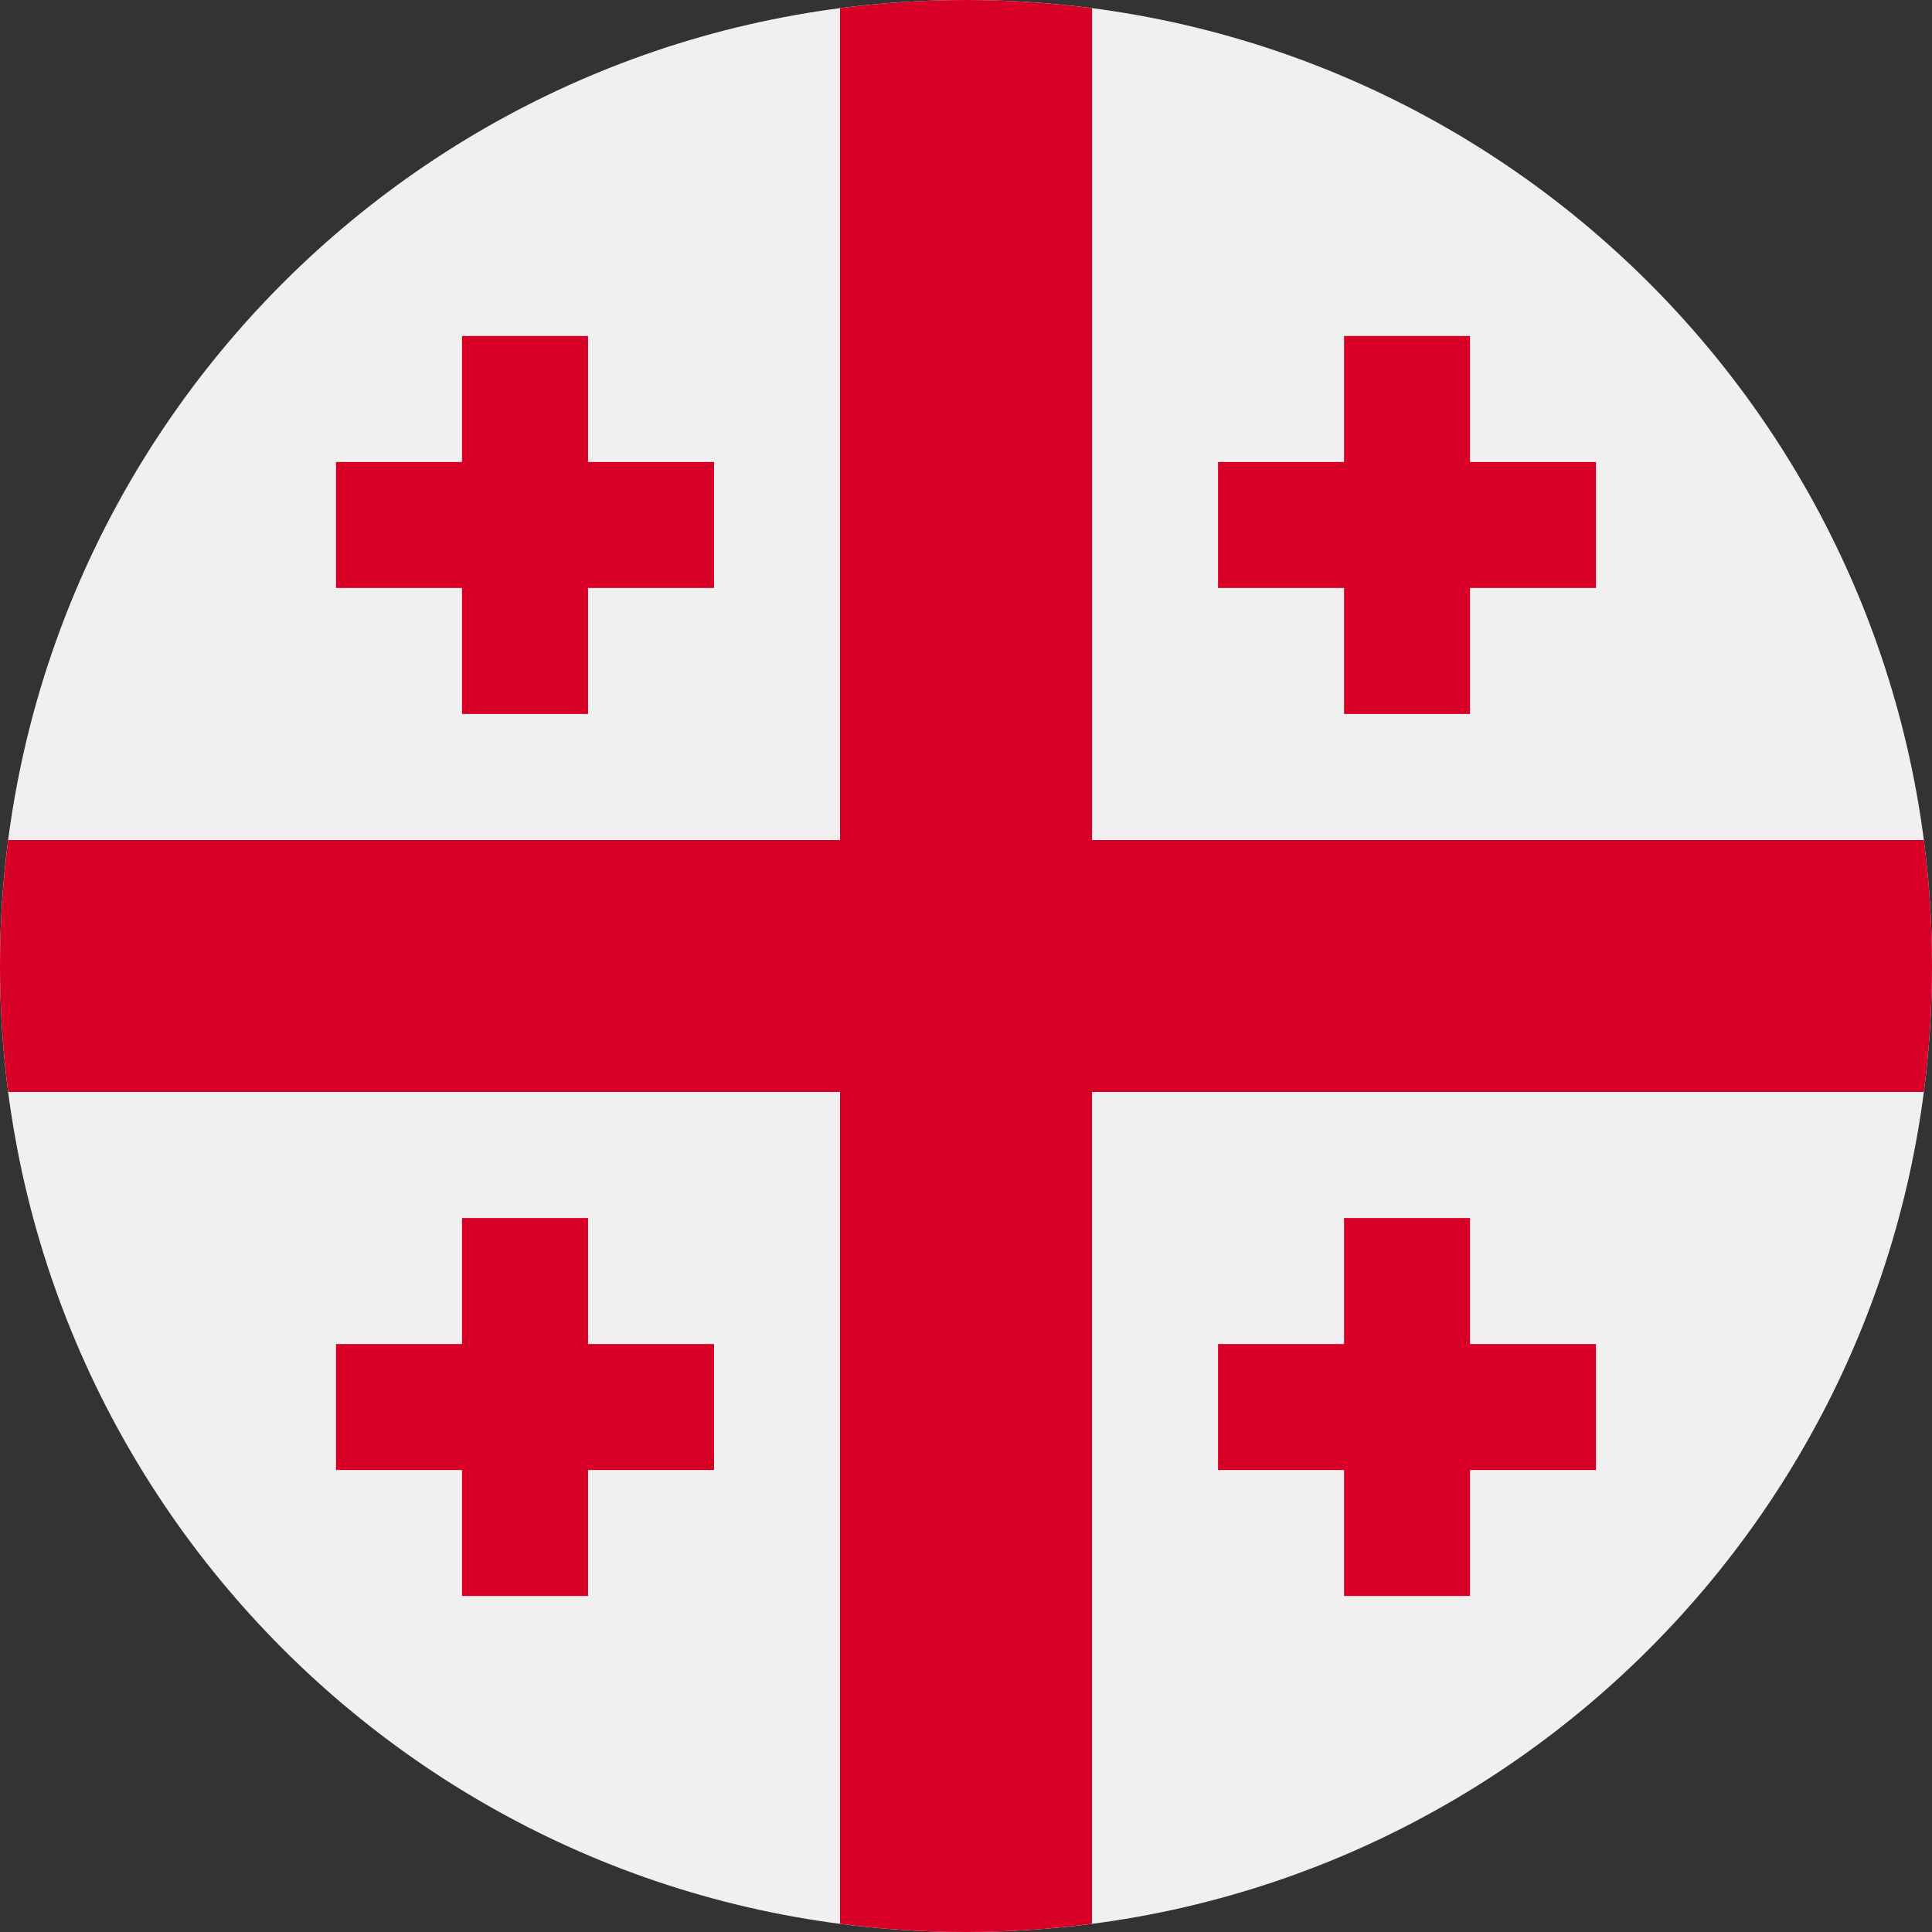 <svg width="24" height="24" viewBox="0 0 24 24" fill="none" xmlns="http://www.w3.org/2000/svg">
<rect x="0" y="0" width="24" height="24" fill="#333333" stroke="none"/>
<g clip-path="url(#clip0_151_1835)">
<path d="M12 24C18.628 24 24 18.627 24 12C24 5.373 18.628 0 12 0C5.373 0 0 5.373 0 12C0 18.627 5.373 24 12 24Z" fill="#F0F0F0"/>
<path d="M23.899 10.435H13.566H13.566V0.102C13.053 0.035 12.531 0 12 0C11.47 0 10.947 0.035 10.435 0.102V10.435V10.435H0.102C0.035 10.947 0 11.47 0 12C0 12.531 0.035 13.053 0.102 13.565H10.435H10.435V23.898C10.947 23.965 11.47 24 12 24C12.531 24 13.053 23.965 13.565 23.898V13.565V13.565H23.899C23.965 13.053 24 12.531 24 12C24 11.47 23.965 10.947 23.899 10.435Z" fill="#D80027"/>
<path d="M7.305 5.739V4.174H5.739V5.739H4.174V7.304H5.739V8.869H7.305V7.304H8.87V5.739H7.305Z" fill="#D80027"/>
<path d="M18.261 5.739V4.174H16.696V5.739H15.131V7.304H16.696V8.869H18.261V7.304H19.826V5.739H18.261Z" fill="#D80027"/>
<path d="M7.305 16.696V15.131H5.739V16.696H4.174V18.261H5.739V19.826H7.305V18.261H8.87V16.696H7.305Z" fill="#D80027"/>
<path d="M18.261 16.696V15.131H16.696V16.696H15.131V18.261H16.696V19.826H18.261V18.261H19.826V16.696H18.261Z" fill="#D80027"/>
</g>
<defs>
<clipPath id="clip0_151_1835">
<rect width="24" height="24" fill="white"/>
</clipPath>
</defs>
</svg>
